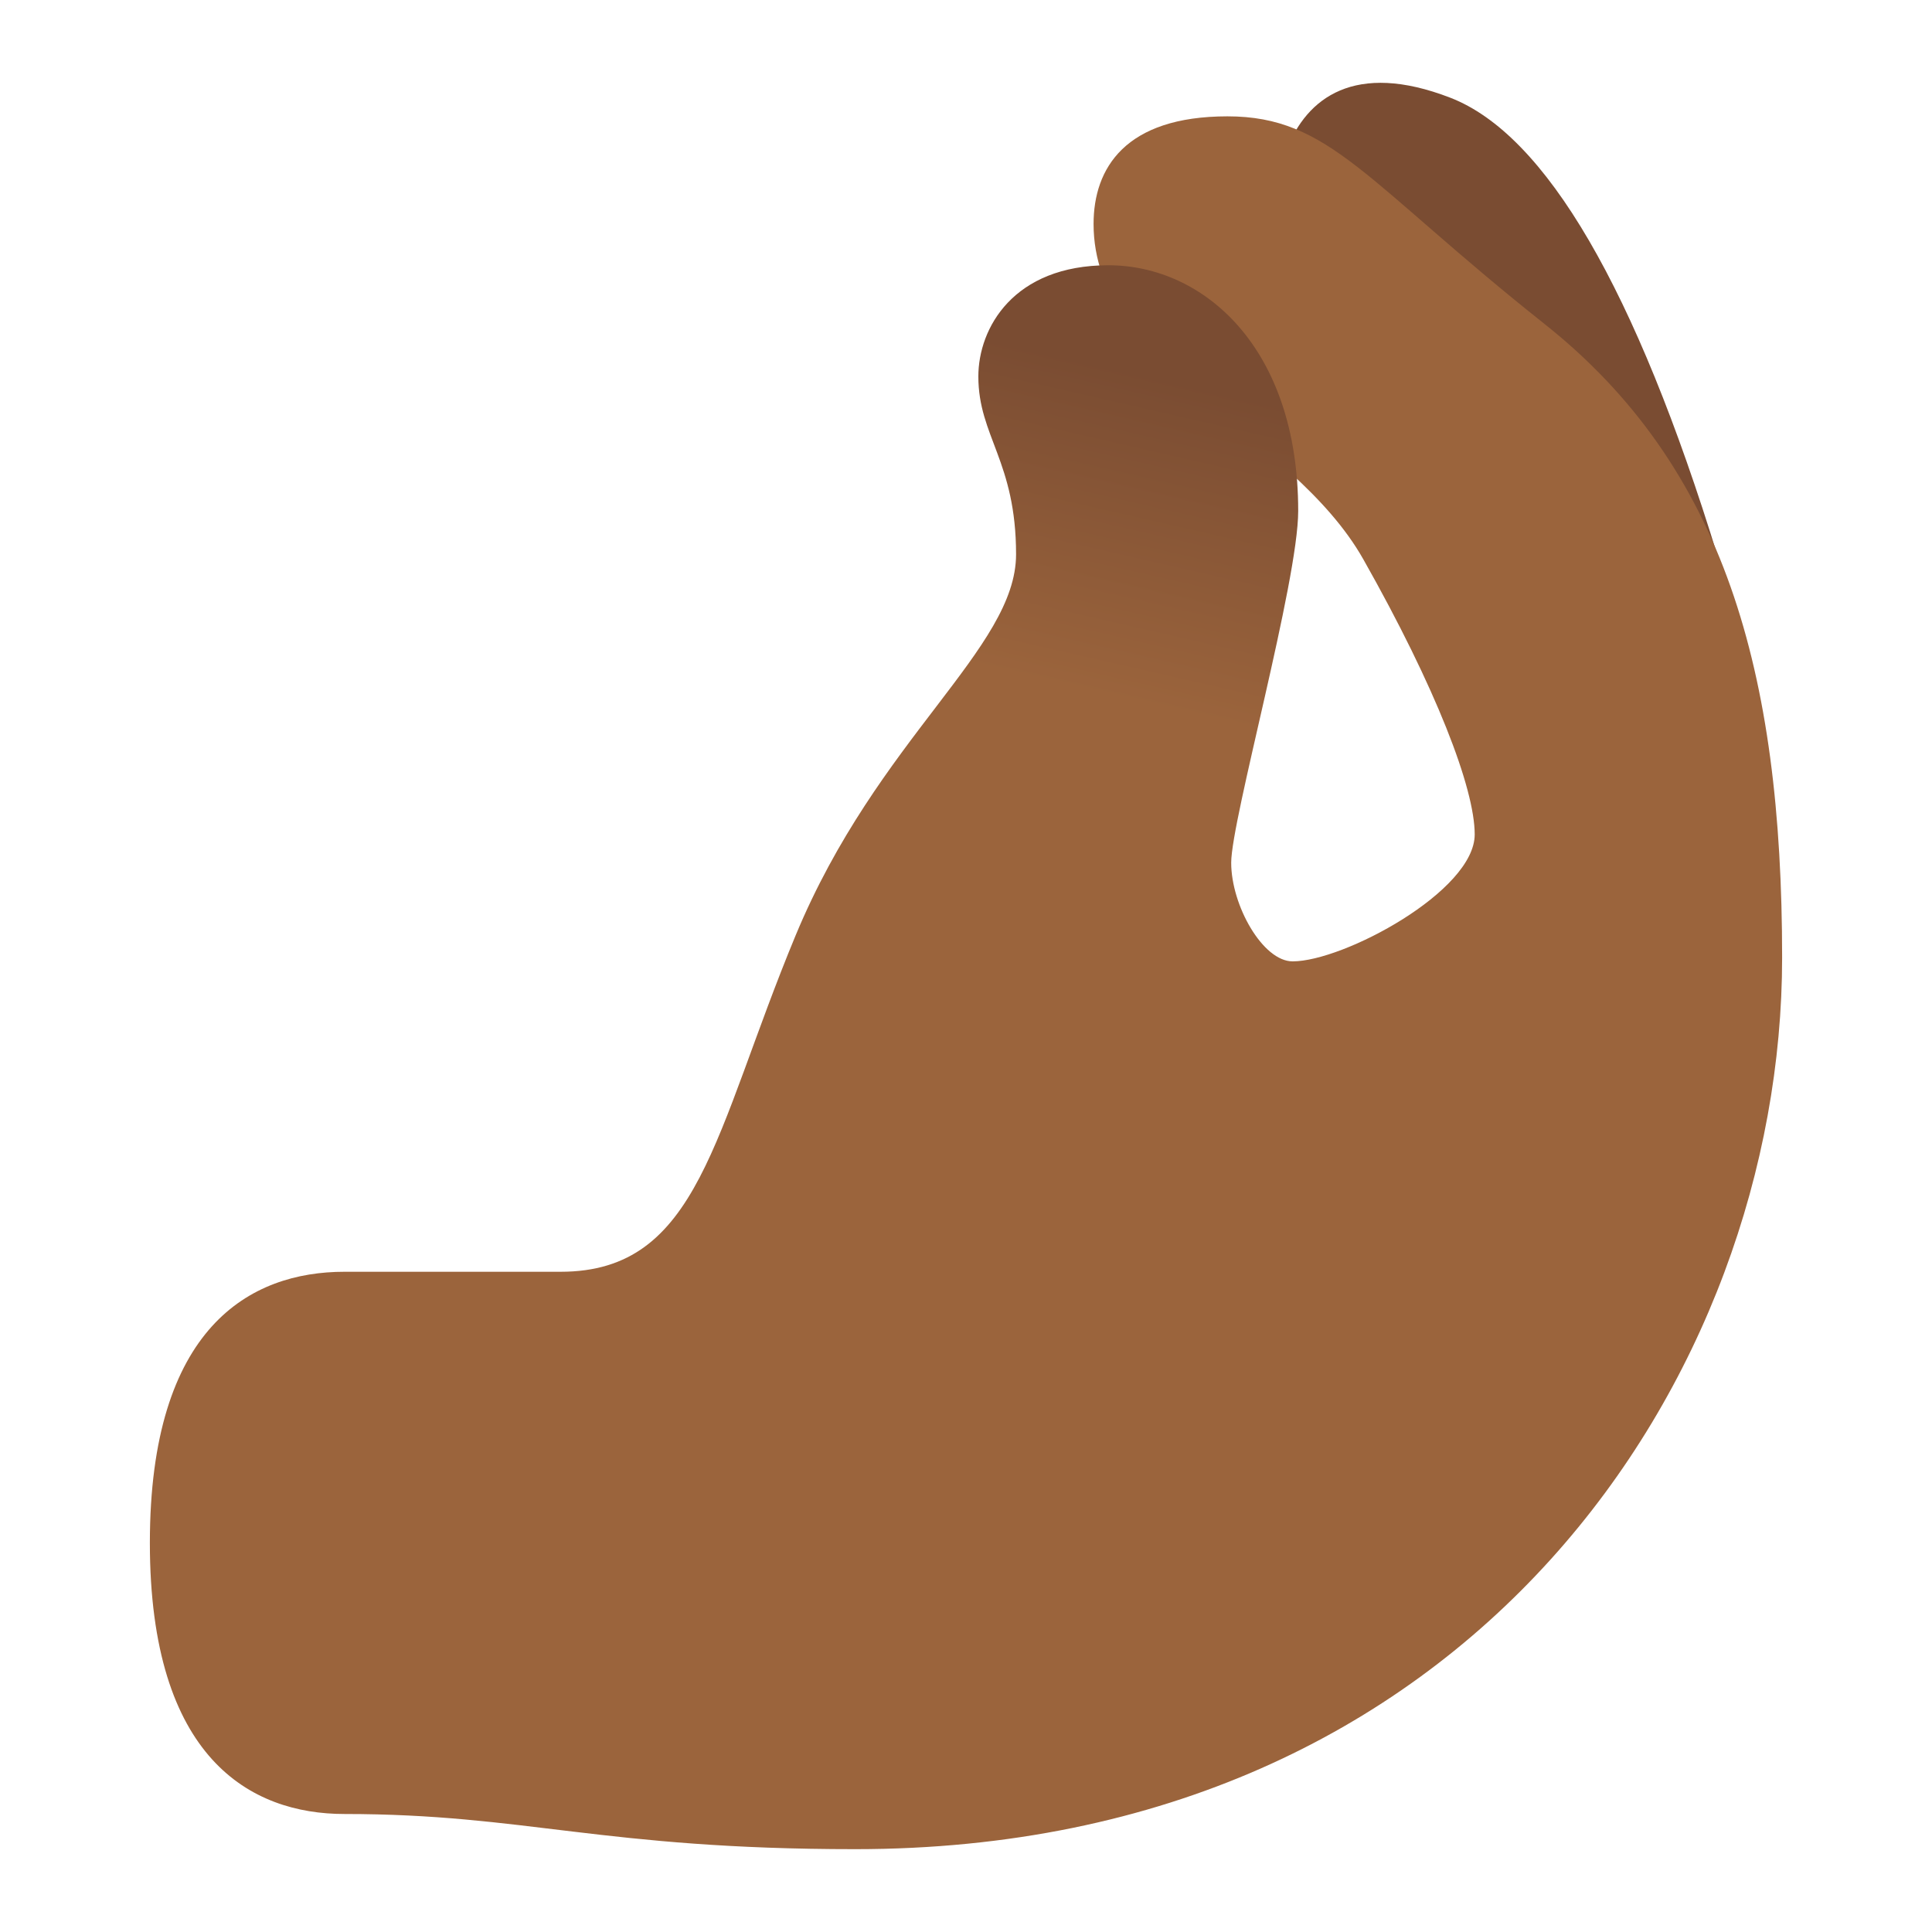 <?xml version="1.0" encoding="UTF-8" standalone="no"?>
<svg
   width="100%"
   height="100%"
   viewBox="0 0 128 128"
   version="1.1"
   xml:space="preserve"
   style="fill-rule:evenodd;clip-rule:evenodd;stroke-linejoin:round;stroke-miterlimit:2;"
   id="svg5"
   sodipodi:docname="pinched fingers medium-dark skin tone.svg"
   inkscape:version="1.3 (0e150ed6c4, 2023-07-21)"
   xmlns:inkscape="http://www.inkscape.org/namespaces/inkscape"
   xmlns:sodipodi="http://sodipodi.sourceforge.net/DTD/sodipodi-0.dtd"
   xmlns:xlink="http://www.w3.org/1999/xlink"
   xmlns="http://www.w3.org/2000/svg"
   xmlns:svg="http://www.w3.org/2000/svg"><sodipodi:namedview
   id="namedview5"
   pagecolor="#ffffff"
   bordercolor="#000000"
   borderopacity="0.25"
   inkscape:showpageshadow="2"
   inkscape:pageopacity="0.0"
   inkscape:pagecheckerboard="0"
   inkscape:deskcolor="#d1d1d1"
   inkscape:zoom="4.0546875"
   inkscape:cx="73.741811"
   inkscape:cy="57.587669"
   inkscape:window-width="1366"
   inkscape:window-height="697"
   inkscape:window-x="-8"
   inkscape:window-y="-8"
   inkscape:window-maximized="1"
   inkscape:current-layer="svg5"
   showguides="false" />&#10;    &#10;    &#10;    &#10;    &#10;    &#10;    <defs
   id="defs5">&#10;        <linearGradient
   id="_Linear1"
   x1="0"
   y1="0"
   x2="1"
   y2="0"
   gradientUnits="userSpaceOnUse"
   gradientTransform="matrix(16.505,-25.688,33.207,21.335,44.813,61.384)"><stop
     offset="0"
     style="stop-color:rgb(255,143,0);stop-opacity:0"
     id="stop4" /><stop
     offset="1"
     style="stop-color:rgb(255,160,0);stop-opacity:1"
     id="stop5" /></linearGradient>&#10;    <linearGradient
   inkscape:collect="always"
   xlink:href="#linearGradient13"
   id="linearGradient14"
   x1="100.241"
   y1="205.546"
   x2="95.475"
   y2="226.398"
   gradientUnits="userSpaceOnUse"
   gradientTransform="translate(-18.684,-181.272)" /><linearGradient
   id="linearGradient13"
   inkscape:collect="always"><stop
     style="stop-color:#7a4c32;stop-opacity:1"
     offset="0"
     id="stop13" /><stop
     style="stop-color:#9b643c;stop-opacity:1"
     offset="1"
     id="stop14" /></linearGradient></defs>&#10;<g
   id="g5"
   transform="translate(-4.36,0.802)"><path
     d="M 118.17,36.081 C 112.723,18.336 106.77,8.116 100.443,5.671 94.117,3.226 90.928,5.685 89.598,9.126 86.172,17.991 100.418,34.514 101.343,46.28"
     style="fill:#7a4c32;fill-opacity:1;stroke:none;stroke-width:4;stroke-linecap:round;stroke-dasharray:none;stroke-opacity:1"
     id="path1"
     sodipodi:nodetypes="cssc" /><path
     style="fill:#9b643c;fill-opacity:1;stroke:none;stroke-width:4;stroke-linecap:round;stroke-dasharray:none;stroke-opacity:1"
     d="M 41.502,83.456 H 27.181 c -6.231,0 -12.892,3.66 -12.892,17.962 0,14.302 6.701,17.962 12.892,17.962 12.012,0 17.068,2.33 33.839,2.33 40.94,0 61.41,-31.445 61.41,-59.067 0,-18.99 -3.868,-32.552 -15.726,-41.969 C 94.846,11.258 92.465,6.906 85.683,6.906 c -6.782,0 -8.871,3.443 -8.871,7.132 0,9.505 13.064,13.708 17.873,22.217 4.809,8.509 7.378,15.167 7.378,18.227 0,3.76 -8.695,8.409 -12.064,8.409 -1.973,0 -4.069,-3.699 -4.069,-6.536 -9.618,-6.031 -19.237,0.724 -28.855,4.809 -5.426,13.071 -6.362,22.292 -15.573,22.292 z"
     id="path11"
     sodipodi:nodetypes="sszsssssssssccs" /><path
     d="m 85.93,56.355 c 0,-2.836 4.439,-18.62 4.439,-23.306 0,-10.852 -6.289,-16.277 -12.578,-16.277 -6.289,0 -8.613,4.163 -8.613,7.369 0,3.958 2.499,5.621 2.499,11.783 0,6.249 -9.176,12.169 -14.602,25.241 9.728,0.65 19.568,3.573 28.855,-4.809 z"
     style="fill:url(#linearGradient14);stroke:none;stroke-width:4;stroke-linecap:round;stroke-dasharray:none;stroke-opacity:1"
     id="path1-3"
     sodipodi:nodetypes="csssscc" /></g></svg>
